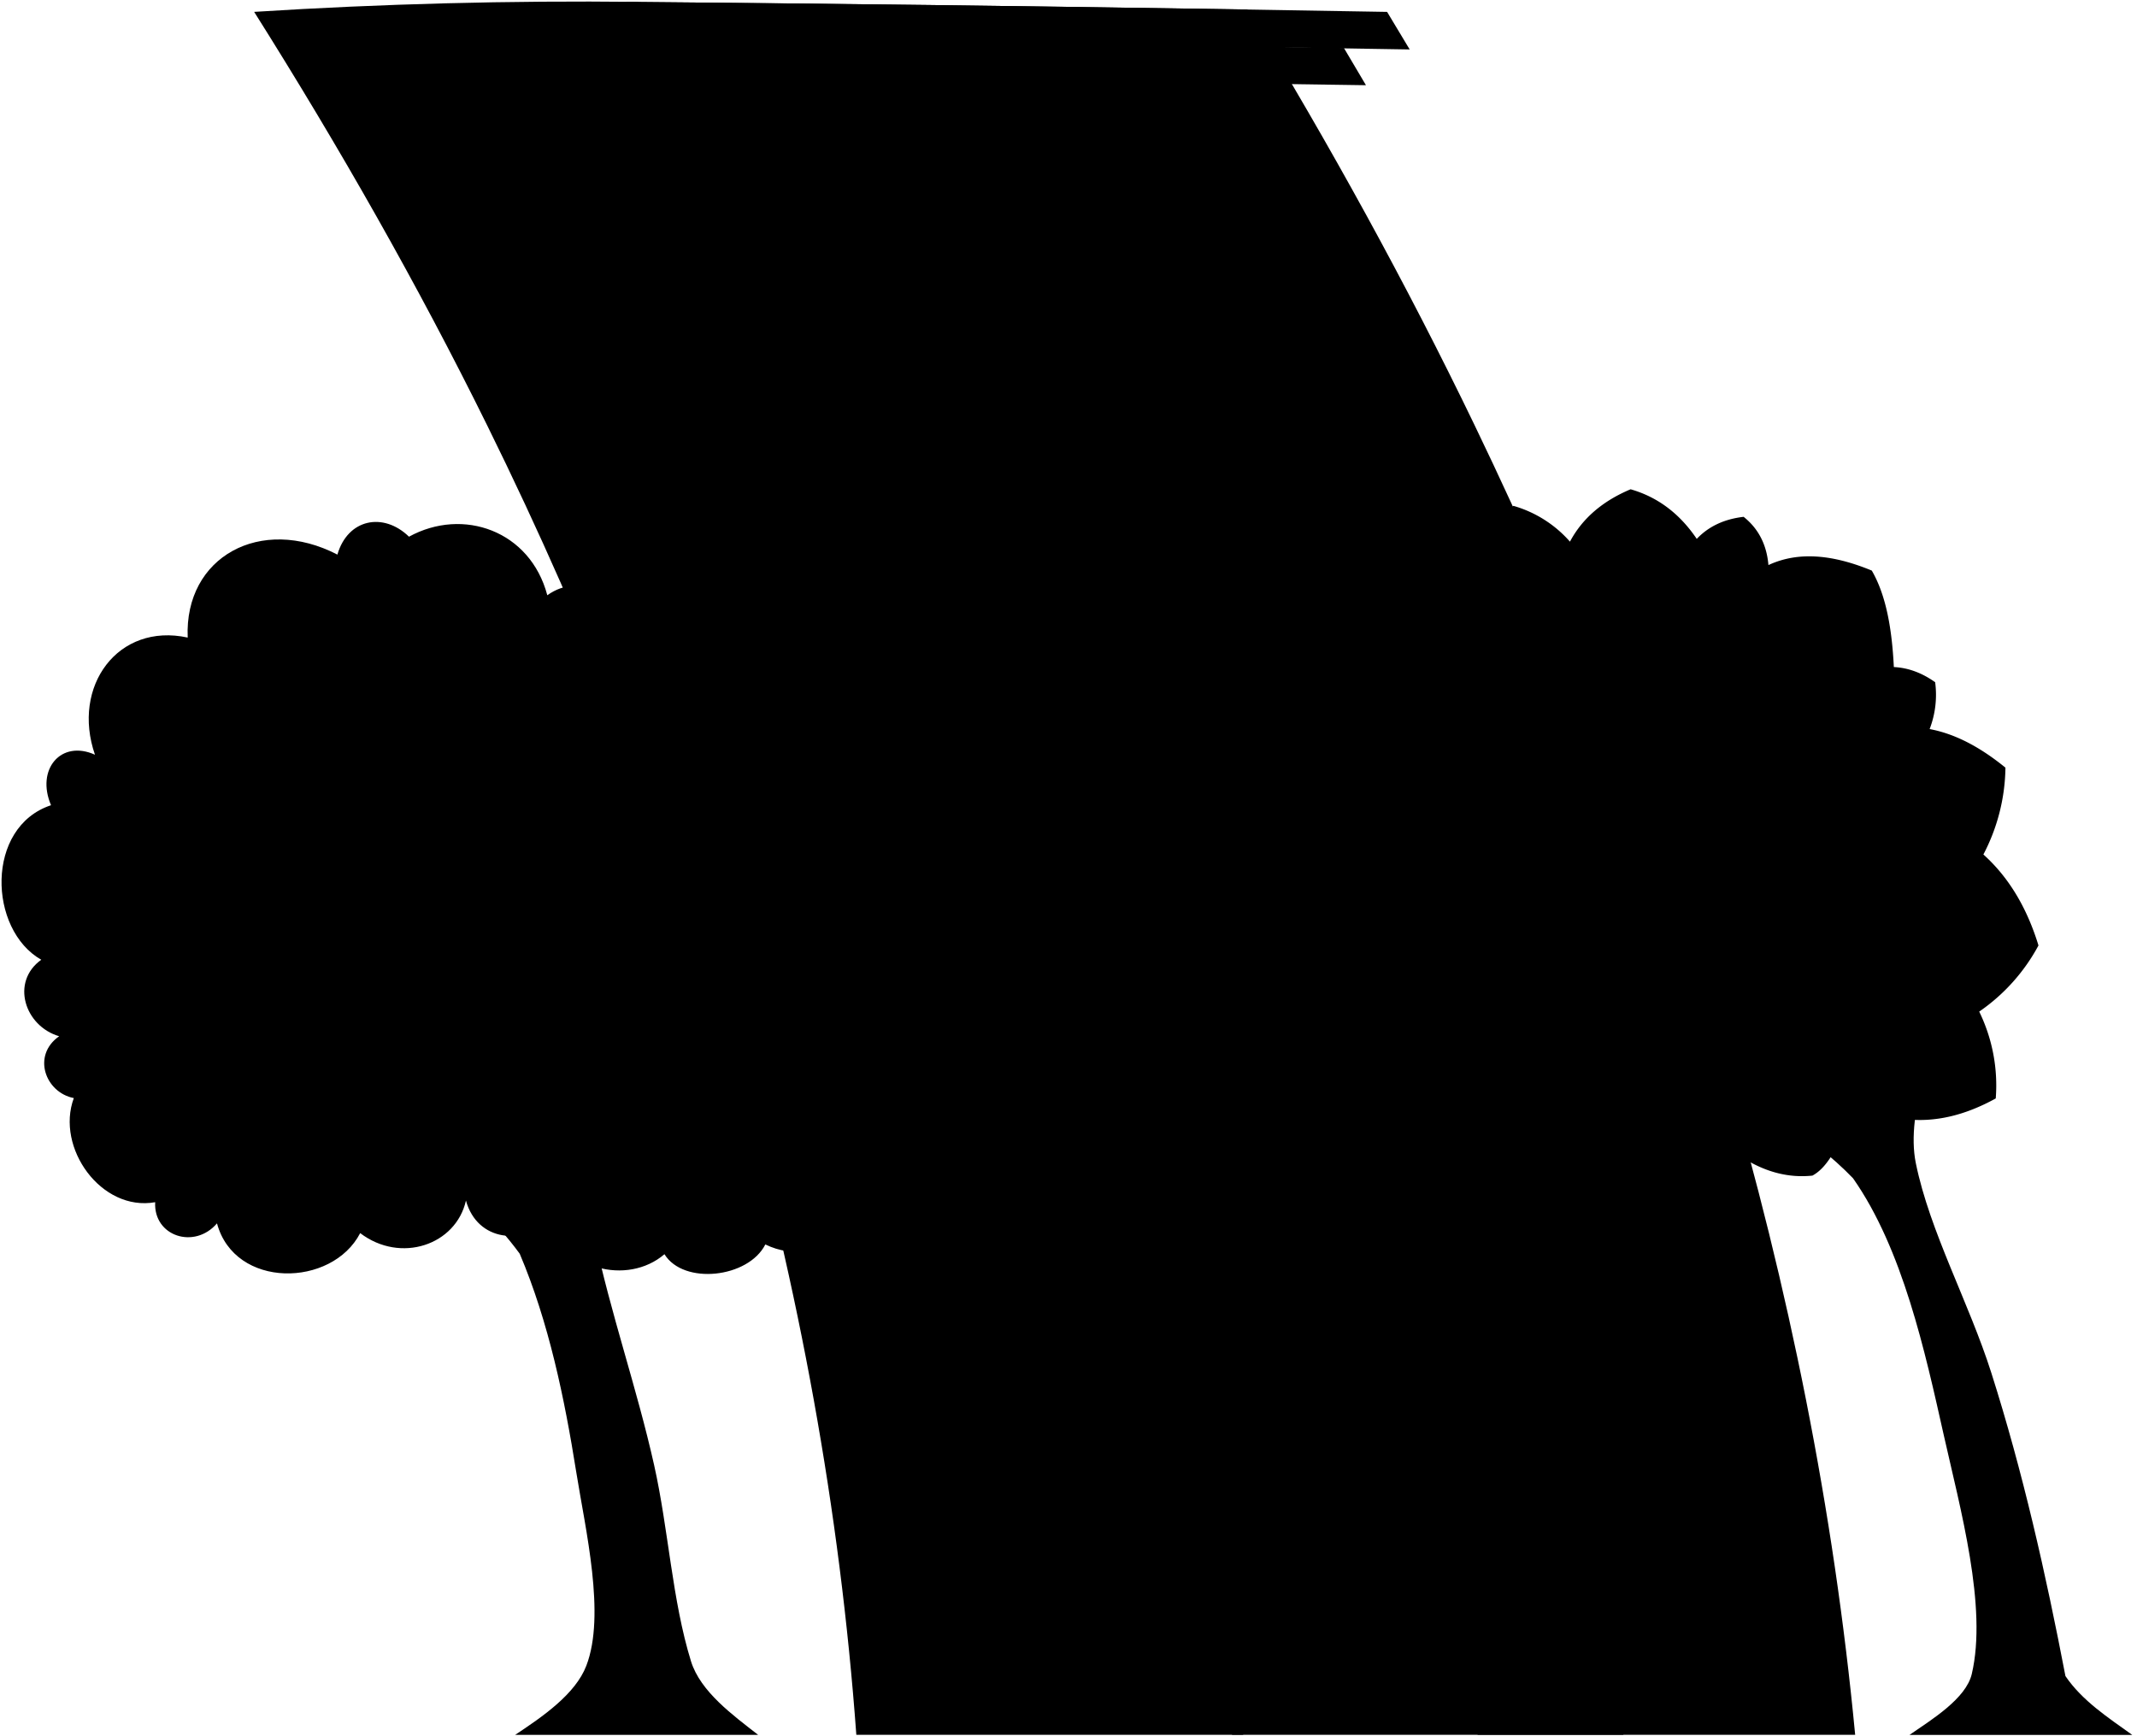 <svg viewBox="0 0 1396.58 1134.81">
  <g class="treeTrunk">
    <path d="M1257.49,705.08c-5.64,17.06-8.9,38.2-5.46,55.1,9.12,44.77,34.75,91.15,49.33,137,20.68,65,35.59,131.28,48.45,198.22,10.91,16.14,28.08,27.29,43.66,38.46H1247.92c14.48-10,36.88-23.65,40.68-39.79,10.3-43.76-7.5-108-18.37-156.42-12.15-54.13-26.72-121.22-59.21-167.55-27.91-29-61.2-46-96.09-65Z"/>
    <path d="M422.05,720.5c-19.34,25.33-34.16,54.66-33.7,87.2,10.6,50.48,27.91,99.56,39.17,150,9.41,42.15,11.76,88.37,24.07,128.06,6.17,19.91,27.63,35.4,43.86,48.07H336.67c17.94-11.88,39.37-26.59,46.5-45.16,12.79-33.27-.55-88.79-6.6-126.74-7.62-47.84-17.88-97.72-36.91-142.52-31.85-43.75-80.75-72.29-127.16-98.1Z"/>
  </g>
  <path class="treeFurther" d="M963.89,356.74c6.66-11,14.94-19.88,25.22-26.12A77.56,77.56,0,0,1,1026,354c8.19-15.38,21.59-26.65,39.64-34.23,18.24,5.22,32.4,16.4,43.23,32.42,8-8.43,18.37-13,30.63-14.41,9.94,7.9,15.11,18.54,16.21,31.53,20.33-9.45,43.22-6.43,67.55,3.6,9.51,16.44,13.19,38.55,14.41,63.05,9.63.47,18.6,3.95,27,9.91a62.5,62.5,0,0,1-3.61,30.62c17.22,3.21,33.64,12.26,49.54,25.22a125.47,125.47,0,0,1-14.41,56.75c16.23,14.57,28.31,34.29,36,59.45a122.93,122.93,0,0,1-38.73,43.23,110,110,0,0,1,10.81,56.75c-19.92,11-39.75,15.89-59.45,13.51-3.57,8.16-8.22,15.23-15.31,19.81-9.4-1.45-18.14-3.57-25.22-9-5.85,11.09-11.06,21.35-19.82,26.12-15.27,1.62-30-2.19-44.13-10.81Z"/>
  <path class="wallMediumSide" d="M318.54,278.33C273,186,221.53,95.72,166.1,7.76Q290.87-.16,416.87,1.22C471.26,90.52,521.75,182,566.72,275.32,698.59,549,785.09,840.12,812.46,1133.8H559.63C538.28,841,452.65,550.17,318.54,278.33Z"/>
  <path class="wallMediumFront" d="M564.26,275.35C518,181.75,465.71,90.27,409.26,1.23Q612.11,3,815.09,6.21C869,94.59,918.94,185.13,963.52,277.54,1095.05,550.19,1184.58,841,1212.39,1133.8H805.16C785,839.91,699.14,548.06,564.26,275.35Z"/>
  <path class="door" d="M912.38,794.9q46.26-.21,92.53-.46a2304,2304,0,0,1,56,339.36H965.66C956.91,1020.42,938.93,907.35,912.38,794.9Z"/>
  <g class="trimSide">
    <path d="M378.87,220.68a2765.3,2765.3,0,0,1,129.84,288q59.55,0,119.08.13A2811.64,2811.64,0,0,0,498.92,221.36Q438.89,220.9,378.87,220.68Z"/>
    <path d="M593.22,781.47a2180.42,2180.42,0,0,1,49.39,297q60.2-.33,120.35-1a2230.54,2230.54,0,0,0-50.58-296.4Q652.8,781.33,593.22,781.47Z"/>
  </g>
  <g class="trimFront">
    <path d="M588.56,222A2786.14,2786.14,0,0,1,717.19,508.9l87,.1A2825,2825,0,0,0,676.36,222.6Q632.46,222.3,588.56,222Z"/>
    <path d="M801.68,780.65a2210.08,2210.08,0,0,1,50.64,295.88l61.9-.55A2239,2239,0,0,0,863,780.42Z"/>
    <path d="M807.63,223.62a2885.56,2885.56,0,0,1,126.7,285.57l87.07.14A2930.55,2930.55,0,0,0,895.55,224.41Q851.59,224,807.63,223.62Z"/>
    <path d="M1044.7,779.57a2327.37,2327.37,0,0,1,53.11,294.37q30.95-.39,61.88-.82A2360,2360,0,0,0,1106,779.23Z"/>
    <path d="M699.36,222.76A2834.4,2834.4,0,0,1,827,509l87.07.13A2878.22,2878.22,0,0,0,787.22,223.44Z"/>
    <path d="M1004.91,794.44c-1.42-5.86-2.14-8.78-3.6-14.64l-92.5.43c1.45,5.87,2.16,8.81,3.57,14.67Q958.64,794.69,1004.91,794.44Z"/>
  </g>
  <g class="windowSide">
    <path d="M404.85,245.25q62.28,122.85,112,250.16,46.35,0,92.71.11Q560.22,368.4,498.21,245.74,451.53,245.44,404.85,245.25Z"/>
    <path d="M609.94,796.2a2197.74,2197.74,0,0,1,44.73,268.64q46.82-.27,93.62-.74a2238.4,2238.4,0,0,0-45.57-268.24Q656.34,796.07,609.94,796.2Z"/>
  </g>
  <g class="windowFront">
    <path d="M601.38,246.48q61.73,122.42,111,249.22l86.55.12Q750,369.22,688.56,247,645,246.73,601.38,246.48Z"/>
    <path d="M805.22,795.36A2219.3,2219.3,0,0,1,851,1063l61.86-.54a2248.27,2248.27,0,0,0-46.3-267.38Z"/>
    <path d="M820.21,248q60.63,122,109.4,248.09l86.56.18Q967.8,370.39,907.5,248.69,863.85,248.3,820.21,248Z"/>
    <path d="M1048.3,794.2a2337.1,2337.1,0,0,1,48,266.31l61.84-.79a2368.77,2368.77,0,0,0-48.55-265.88Z"/>
    <path d="M712.06,247.15Q773.25,369.39,822.3,495.86l86.56.14Q860.19,369.78,799.29,247.78Z"/>
  </g>
  <g class="windowDisplayLine">
    <path d="M464.76,370.2q46.47.12,93,.31"/>
    <path d="M636.87,930.44q46.56-.2,93.11-.54"/>
    <path d="M878.52,371.88l86.85.46"/>
    <path d="M770.89,371.39l86.82.39"/>
    <path d="M660.71,371l86.79.32"/>
    <path d="M832.53,929.1q30.76-.18,61.52-.39"/>
    <path d="M1076.47,927.26l61.49-.58"/>
  </g>
  <g class="roofBelow">
    <path d="M493,50.82q199.8,1.82,399.69,4.87-7.14-12.18-14.42-24.35Q678,28.15,477.9,26.25,485.52,38.52,493,50.82Z"/>
    <path d="M787.35,721.36Q983.21,720.84,1179,720q-21.07-74.49-46.36-148H741Q766.49,646.17,787.35,721.36Z"/>
  </g>
  <g class="roofFront">
    <path d="M529.14,27q196,2,392.12,5.32Q913.94,20,906.5,7.77,710,4.34,513.65,2.21,521.47,14.59,529.14,27Z"/>
    <path d="M791.18,572.16h383.36q-4.3-12.43-8.75-24.86-191.73-.15-383.46-.25Q786.83,559.61,791.18,572.16Z"/>
  </g>
  <g class="roofSide">
    <path d="M513.65,2.21Q521.47,14.59,529.14,27l-51.09-.49q7.56,12.17,15,24.33L440,50.39q-15.18-24.68-30.7-49.16Q461.46,1.68,513.65,2.21Z"/>
    <path d="M782.33,547.05q4.5,12.56,8.85,25.11H741.11q25.41,74.15,46.24,149.2l-52.14.12q-24.32-88-55.09-174.47Z"/>
  </g>
  <path class="treeCloser" d="M358.74,796.35c-16.34,17.82-46.8,15.24-54.23-11.7-6.51,29-42.65,41.39-69.12,21.27-18.45,35.61-82,36.65-93.58-6.38-14.71,17.21-41.56,8.43-40.4-13.82C66.17,792,36.23,750.15,48.24,717.66c-18.72-3.65-27.5-27.92-9.57-40.41-22.58-6.61-31.87-35.53-11.7-50-34.63-19.63-36.69-86.75,6.38-101-10-23.42,6.49-43,28.71-33-15.5-44.67,15-86.49,60.61-76.56-2.28-52.78,47.8-80.15,97.83-54.23,6.76-23.33,30-28,46.79-11.7,35.35-19.38,79.24-3.89,90.39,38.28,21.89-15.84,49.77.68,46.78,27.65,33.46-29,85.6-21.29,102.09,24.46,24.82-11.15,50.12,12.08,42.53,38.28,38.57-12.78,71.61,27,52.11,61.67,38.09-.1,63.9,66,37.21,91.45,22.56,11.2,12.75,52-12.76,48.92,18.28,29.91-4.43,77.41-46.78,77.62,4.14,38.52-42.33,72.08-78.69,54.23-11.14,22-53.48,26.62-65.93,6.38C410,840.5,367.18,829.66,358.74,796.35Z"/>
</svg>
